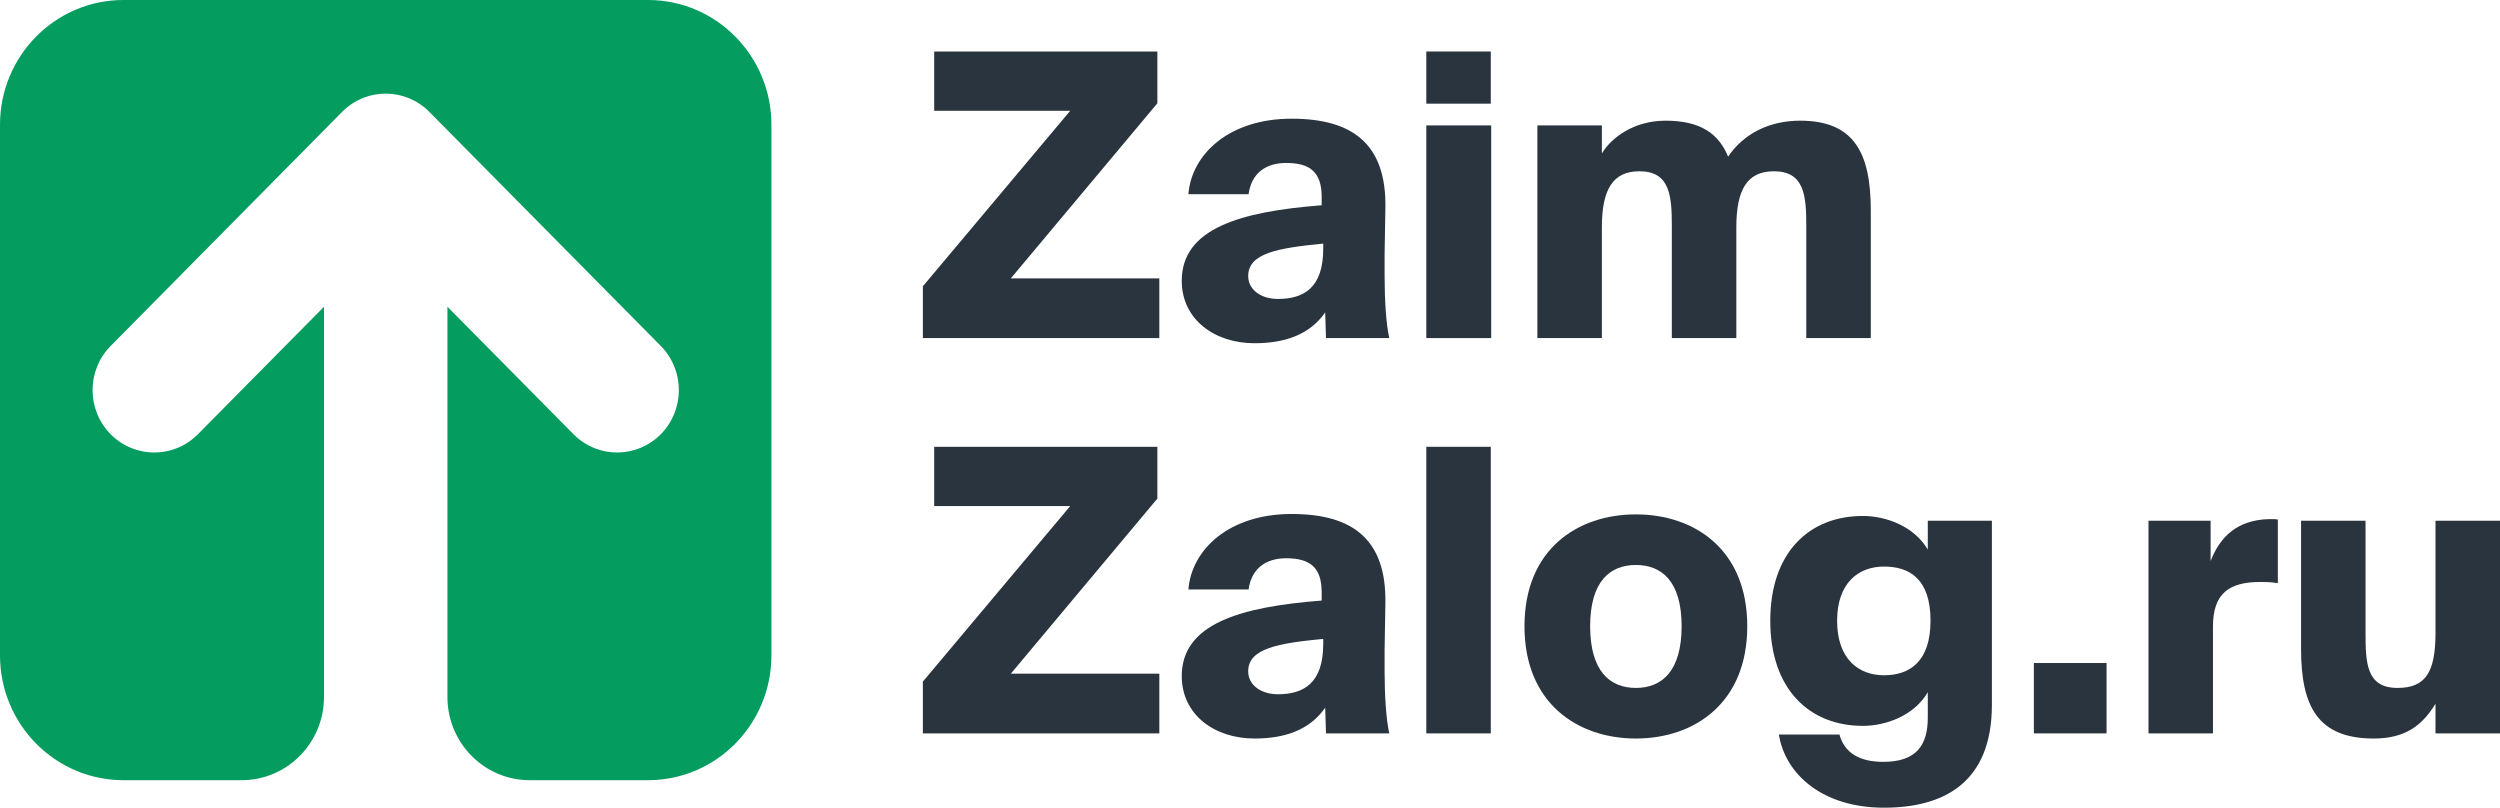 <svg width="130" height="42" viewBox="0 0 130 42" fill="none" xmlns="http://www.w3.org/2000/svg">
<path d="M33.696 0C37.241 5.75022e-07 40.114 2.906 40.114 6.491V34.079C40.114 37.664 37.241 40.57 33.696 40.57H27.545C25.182 40.57 23.266 38.632 23.266 36.242V15.95L29.822 22.58L29.882 22.638C31.139 23.847 33.127 23.828 34.361 22.58C35.594 21.332 35.614 19.321 34.419 18.05L34.361 17.99L22.326 5.819C21.093 4.571 19.105 4.552 17.847 5.761L17.788 5.819L5.754 17.99C4.5 19.257 4.5 21.312 5.754 22.58C7.007 23.847 9.039 23.847 10.292 22.58L16.848 15.95V36.242C16.848 38.632 14.932 40.57 12.569 40.57H6.418C2.874 40.57 0 37.664 0 34.079V6.491C5.68605e-07 2.906 2.874 0 6.418 0H33.696Z" fill="#049C5F"/>
<path d="M60.183 2.678V5.37L52.562 14.476H60.285V17.58H47.989V14.887L55.651 5.761H48.578V2.678H60.183Z" fill="#2A343E"/>
<path d="M68.727 10.674V10.242C68.727 8.926 68.097 8.474 66.878 8.474C65.8 8.474 65.069 9.029 64.927 10.098H61.797C61.959 8.022 63.91 6.172 67.162 6.172C70.312 6.172 72.101 7.467 72.04 10.818L71.999 13.223V14.374C71.999 15.586 72.081 16.881 72.243 17.58H68.951L68.91 16.244C68.097 17.416 66.796 17.848 65.231 17.848C63.158 17.848 61.451 16.614 61.451 14.6C61.451 11.886 64.479 11.002 68.727 10.674ZM68.808 12.935V12.668C66.471 12.894 64.906 13.161 64.906 14.353C64.906 15.072 65.577 15.545 66.451 15.545C67.792 15.545 68.808 14.97 68.808 12.935Z" fill="#2A343E"/>
<path d="M74.168 6.521H77.542V17.58H74.168V6.521ZM74.168 2.678H77.521V5.391H74.168V2.678Z" fill="#2A343E"/>
<path d="M83.297 11.825V17.58H79.944V6.521H83.297V7.981C83.785 7.159 84.964 6.275 86.61 6.275C88.378 6.275 89.354 6.912 89.862 8.145C90.695 6.912 92.057 6.275 93.602 6.275C96.406 6.275 97.281 7.94 97.281 10.941V17.58H93.927V11.784C93.927 10.201 93.846 8.906 92.24 8.906C90.858 8.906 90.289 9.851 90.289 11.825V17.58H86.935V11.784C86.935 10.201 86.854 8.906 85.248 8.906C83.866 8.906 83.297 9.851 83.297 11.825Z" fill="#2A343E"/>
<path d="M60.183 23.233V25.926L52.562 35.032H60.285V38.136H47.989V35.443L55.651 26.316H48.578V23.233H60.183Z" fill="#2A343E"/>
<path d="M68.727 31.229V30.797C68.727 29.482 68.097 29.03 66.878 29.03C65.8 29.03 65.069 29.585 64.927 30.653H61.797C61.959 28.577 63.91 26.727 67.162 26.727C70.312 26.727 72.101 28.022 72.04 31.373L71.999 33.778V34.929C71.999 36.142 72.081 37.437 72.243 38.136H68.951L68.91 36.8C68.097 37.971 66.796 38.403 65.231 38.403C63.158 38.403 61.451 37.169 61.451 35.155C61.451 32.442 64.479 31.558 68.727 31.229ZM68.808 33.49V33.223C66.471 33.449 64.906 33.716 64.906 34.908C64.906 35.628 65.577 36.101 66.451 36.101C67.792 36.101 68.808 35.525 68.808 33.49Z" fill="#2A343E"/>
<path d="M77.521 23.233V38.136H74.168V23.233H77.521Z" fill="#2A343E"/>
<path d="M85.066 29.379C83.745 29.379 82.688 30.201 82.688 32.565C82.688 34.888 83.704 35.772 85.066 35.772C86.428 35.772 87.444 34.888 87.444 32.565C87.444 30.201 86.387 29.379 85.066 29.379ZM85.066 26.748C88.094 26.748 90.858 28.557 90.858 32.565C90.858 36.573 88.094 38.403 85.066 38.403C82.037 38.403 79.273 36.573 79.273 32.565C79.273 28.557 82.037 26.748 85.066 26.748Z" fill="#2A343E"/>
<path d="M100.245 28.577V27.077H103.578V36.656C103.578 40.767 100.997 42 97.969 42C94.737 42 92.826 40.232 92.501 38.197H95.652C95.916 39.163 96.709 39.616 97.928 39.616C99.635 39.616 100.245 38.773 100.245 37.313V35.998C99.534 37.211 98.07 37.745 96.871 37.745C94.046 37.745 92.054 35.792 92.054 32.277C92.054 28.762 94.046 26.83 96.871 26.83C98.07 26.83 99.534 27.365 100.245 28.577ZM97.969 29.461C96.627 29.461 95.53 30.325 95.53 32.277C95.53 34.251 96.627 35.114 97.969 35.114C99.29 35.114 100.387 34.415 100.387 32.277C100.387 30.098 99.29 29.461 97.969 29.461Z" fill="#2A343E"/>
<path d="M109.541 38.136H105.761V34.477H109.541V38.136Z" fill="#2A343E"/>
<path d="M118.448 27.015V30.325C118.062 30.263 117.838 30.263 117.534 30.263C115.908 30.263 115.074 30.859 115.074 32.586V38.136H111.721V27.077H114.952V29.174C115.46 27.858 116.375 27.056 117.94 26.995H118.184C118.286 26.995 118.367 26.995 118.448 27.015Z" fill="#2A343E"/>
<path d="M126.646 38.136V36.594C125.976 37.683 125.122 38.403 123.435 38.403C120.529 38.403 119.655 36.738 119.655 33.737V27.077H123.008V32.894C123.008 34.477 123.049 35.772 124.675 35.772C126.118 35.772 126.646 34.97 126.646 32.914V27.077H130V38.136H126.646Z" fill="#2A343E"/>
</svg>

